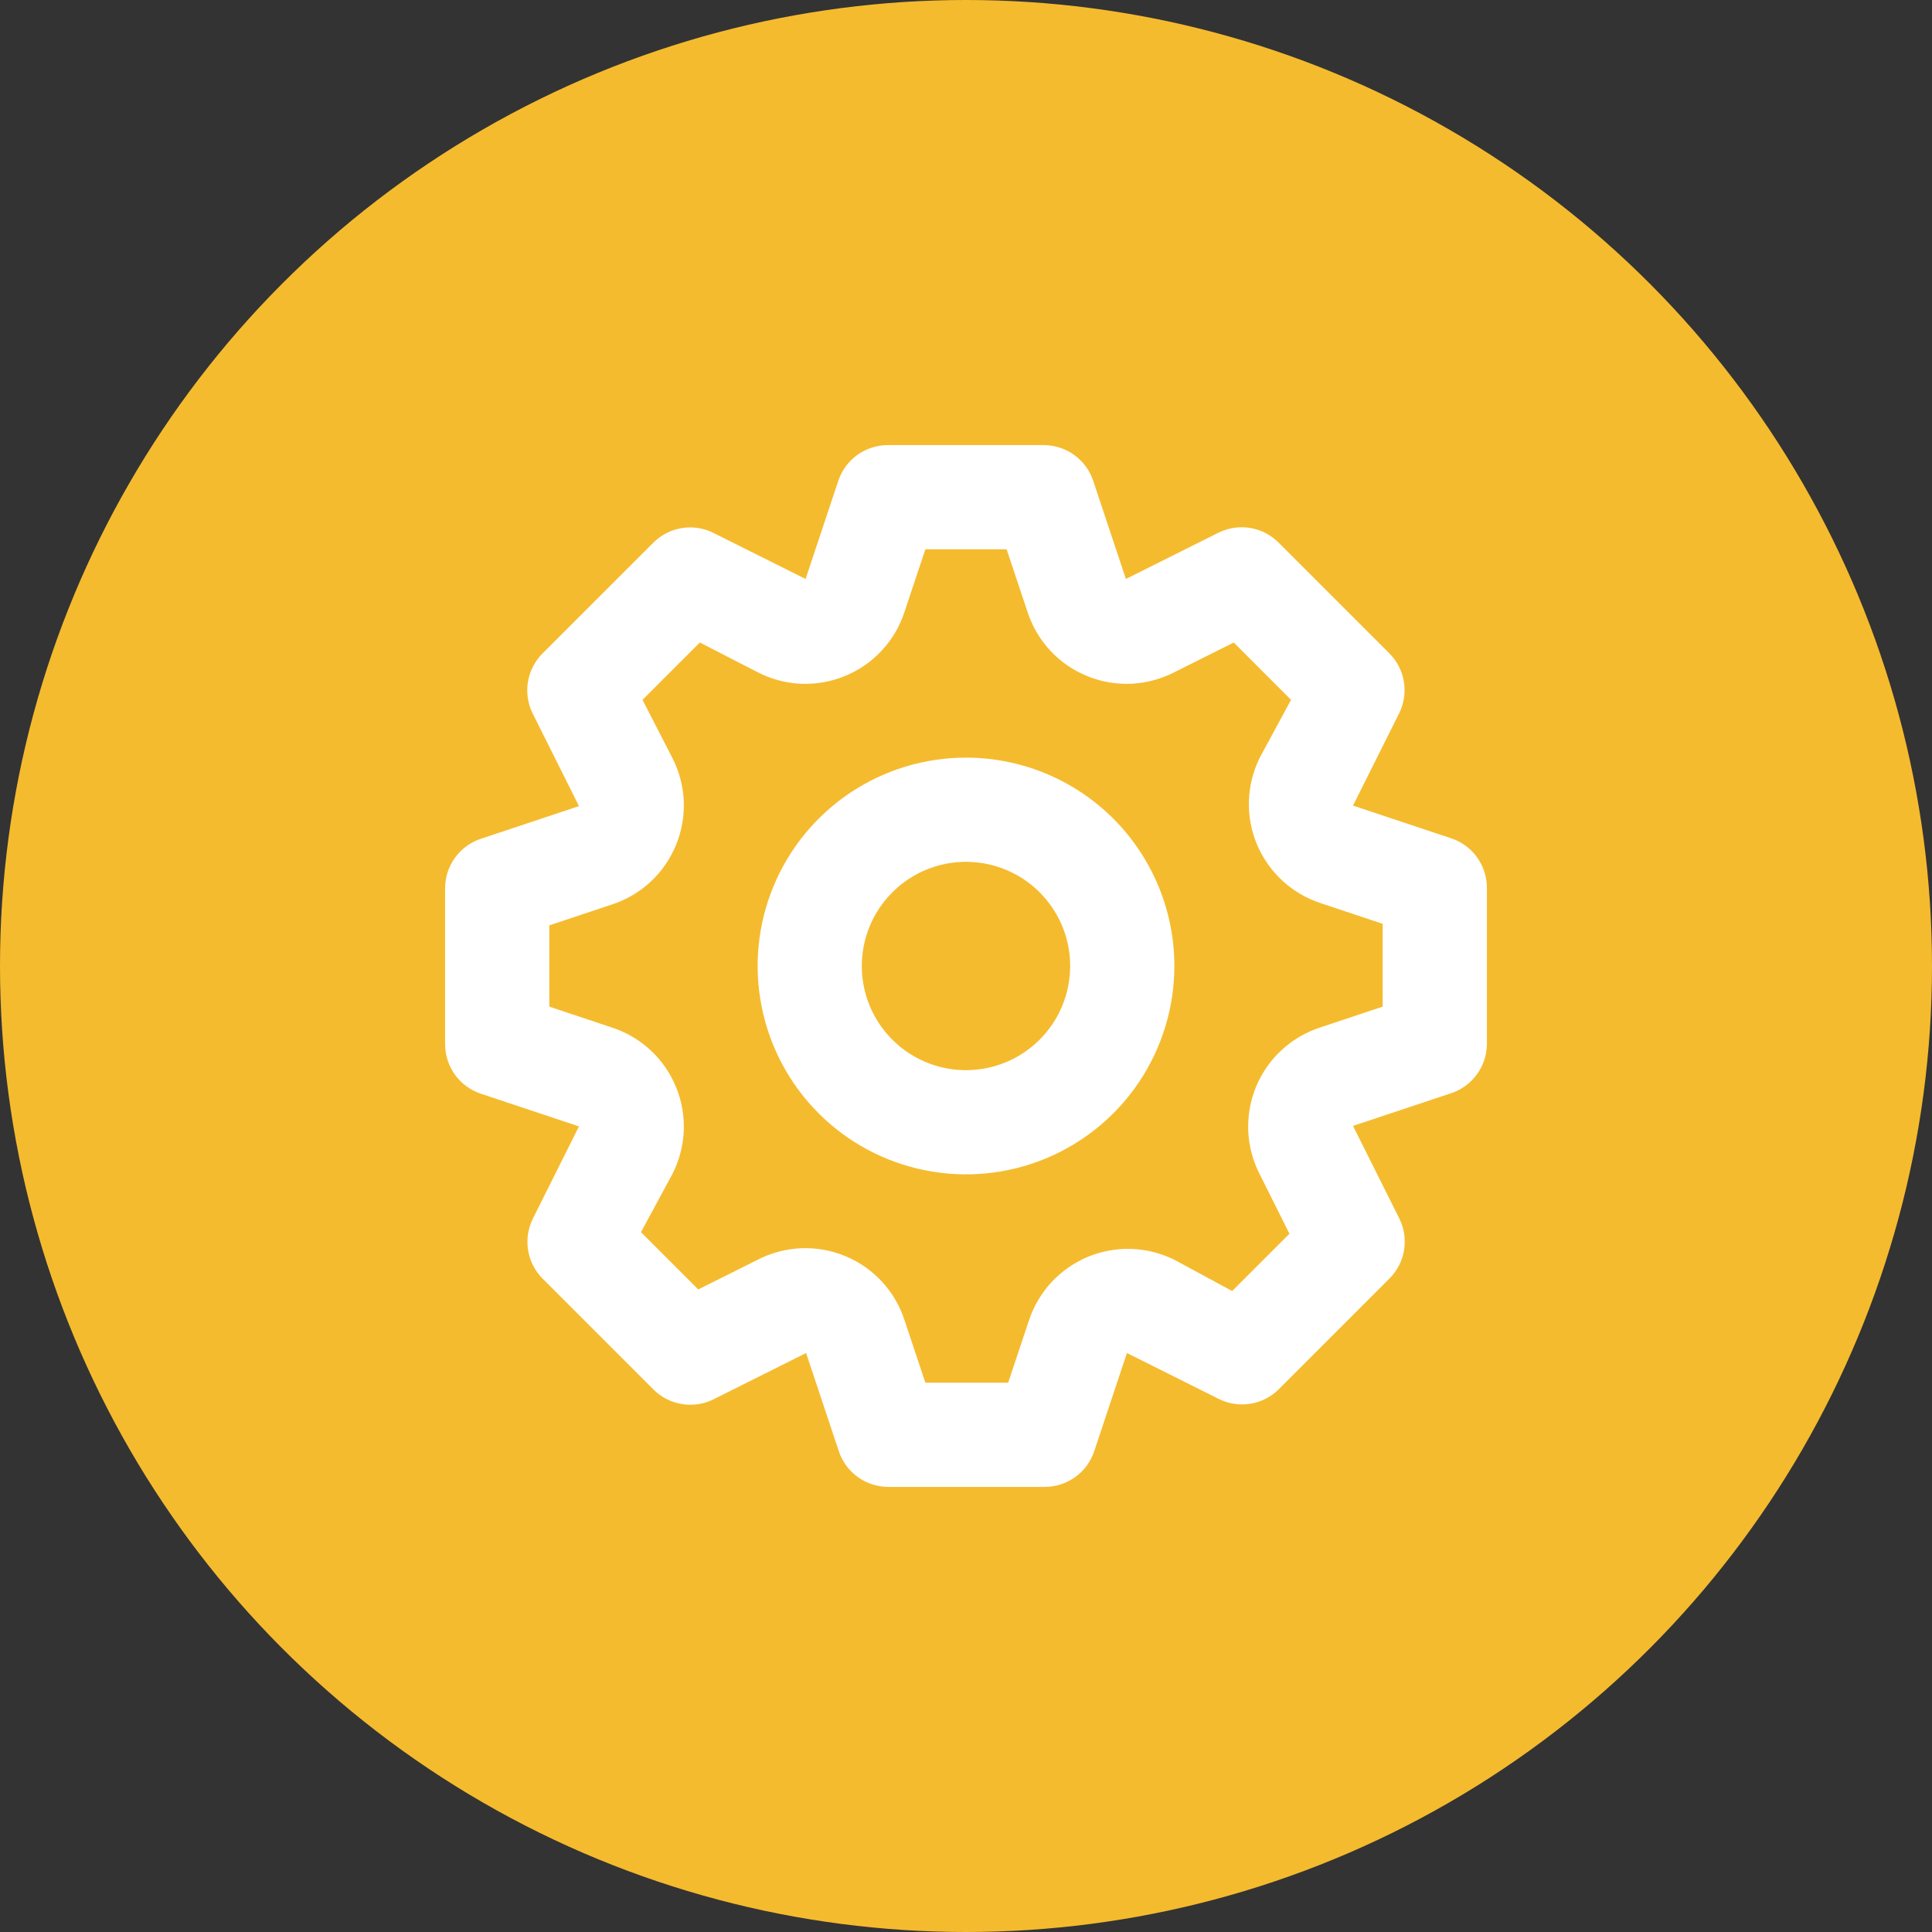 <svg id="main" width="34" height="34" viewBox="0 0 34 34" fill="none" xmlns="http://www.w3.org/2000/svg">
  <rect x="0" y="0" width="34" height="34" fill="#333333" stroke="none"/>
  <circle cx="17" cy="17" r="17" fill="#F5BB2E"/>
  <path d="M25.543 14.754L23.811 14.177L24.627 12.545C24.709 12.374 24.737 12.182 24.706 11.995C24.675 11.808 24.586 11.635 24.452 11.5L22.5 9.548C22.364 9.412 22.19 9.322 22.001 9.291C21.812 9.26 21.618 9.289 21.446 9.373L19.814 10.189L19.237 8.457C19.176 8.276 19.06 8.119 18.905 8.007C18.751 7.896 18.566 7.835 18.375 7.833H15.625C15.433 7.833 15.245 7.893 15.089 8.005C14.933 8.117 14.816 8.275 14.754 8.457L14.177 10.189L12.545 9.373C12.374 9.291 12.182 9.263 11.995 9.294C11.807 9.325 11.635 9.414 11.5 9.548L9.547 11.5C9.412 11.636 9.322 11.81 9.291 11.999C9.26 12.188 9.288 12.382 9.373 12.554L10.189 14.186L8.457 14.763C8.276 14.824 8.119 14.94 8.007 15.095C7.895 15.249 7.835 15.434 7.833 15.625V18.375C7.833 18.567 7.893 18.755 8.005 18.911C8.116 19.067 8.275 19.184 8.457 19.246L10.189 19.823L9.373 21.455C9.291 21.626 9.263 21.818 9.294 22.005C9.325 22.192 9.414 22.365 9.547 22.5L11.5 24.453C11.635 24.588 11.81 24.678 11.999 24.709C12.188 24.74 12.382 24.712 12.554 24.627L14.186 23.811L14.763 25.543C14.825 25.725 14.942 25.884 15.098 25.995C15.254 26.107 15.442 26.167 15.634 26.167H18.384C18.576 26.167 18.764 26.107 18.92 25.995C19.076 25.884 19.193 25.725 19.255 25.543L19.832 23.811L21.464 24.627C21.634 24.707 21.824 24.734 22.009 24.703C22.195 24.672 22.366 24.584 22.5 24.453L24.452 22.5C24.588 22.365 24.678 22.19 24.709 22.001C24.74 21.812 24.711 21.618 24.627 21.446L23.811 19.814L25.543 19.237C25.724 19.176 25.881 19.06 25.993 18.905C26.104 18.751 26.165 18.566 26.167 18.375V15.625C26.167 15.433 26.107 15.245 25.995 15.089C25.884 14.933 25.725 14.816 25.543 14.754ZM24.333 17.715L23.233 18.082C22.98 18.164 22.748 18.3 22.553 18.481C22.358 18.661 22.205 18.882 22.103 19.128C22.002 19.374 21.956 19.639 21.967 19.905C21.979 20.17 22.048 20.43 22.17 20.667L22.692 21.712L21.684 22.72L20.667 22.17C20.431 22.053 20.174 21.988 19.912 21.979C19.649 21.97 19.388 22.017 19.145 22.118C18.903 22.219 18.685 22.371 18.506 22.563C18.327 22.756 18.192 22.984 18.109 23.233L17.742 24.333H16.285L15.918 23.233C15.836 22.98 15.7 22.748 15.519 22.553C15.339 22.358 15.118 22.205 14.872 22.104C14.626 22.002 14.361 21.956 14.095 21.967C13.829 21.979 13.569 22.048 13.333 22.17L12.288 22.692L11.28 21.684L11.83 20.667C11.952 20.43 12.021 20.17 12.033 19.905C12.044 19.639 11.998 19.374 11.896 19.128C11.795 18.882 11.642 18.661 11.447 18.481C11.252 18.3 11.02 18.164 10.767 18.082L9.667 17.715V16.285L10.767 15.918C11.02 15.836 11.252 15.7 11.447 15.52C11.642 15.339 11.795 15.118 11.896 14.872C11.998 14.626 12.044 14.361 12.033 14.095C12.021 13.83 11.952 13.57 11.83 13.333L11.307 12.316L12.316 11.307L13.333 11.83C13.569 11.952 13.829 12.021 14.095 12.033C14.361 12.044 14.626 11.998 14.872 11.896C15.118 11.795 15.339 11.642 15.519 11.447C15.7 11.252 15.836 11.02 15.918 10.767L16.285 9.667H17.715L18.082 10.767C18.164 11.02 18.3 11.252 18.48 11.447C18.661 11.642 18.882 11.795 19.128 11.896C19.374 11.998 19.639 12.044 19.905 12.033C20.17 12.021 20.43 11.952 20.667 11.83L21.712 11.307L22.72 12.316L22.17 13.333C22.053 13.569 21.988 13.826 21.979 14.088C21.97 14.351 22.017 14.612 22.118 14.855C22.219 15.097 22.371 15.315 22.563 15.494C22.755 15.673 22.984 15.808 23.233 15.891L24.333 16.258V17.715ZM17 13.333C16.275 13.333 15.566 13.548 14.963 13.951C14.36 14.354 13.89 14.927 13.612 15.597C13.335 16.267 13.262 17.004 13.404 17.715C13.545 18.427 13.894 19.08 14.407 19.593C14.92 20.106 15.573 20.455 16.285 20.596C16.996 20.738 17.733 20.665 18.403 20.388C19.073 20.11 19.646 19.64 20.049 19.037C20.451 18.434 20.667 17.725 20.667 17C20.667 16.028 20.28 15.095 19.593 14.407C18.905 13.72 17.972 13.333 17 13.333ZM17 18.833C16.637 18.833 16.283 18.726 15.981 18.524C15.68 18.323 15.445 18.037 15.306 17.702C15.167 17.367 15.131 16.998 15.202 16.642C15.273 16.287 15.447 15.96 15.704 15.704C15.96 15.447 16.287 15.273 16.642 15.202C16.998 15.131 17.366 15.168 17.701 15.306C18.037 15.445 18.323 15.68 18.524 15.982C18.726 16.283 18.833 16.637 18.833 17C18.833 17.486 18.64 17.953 18.296 18.296C17.953 18.64 17.486 18.833 17 18.833Z" fill="white"/>
</svg>
